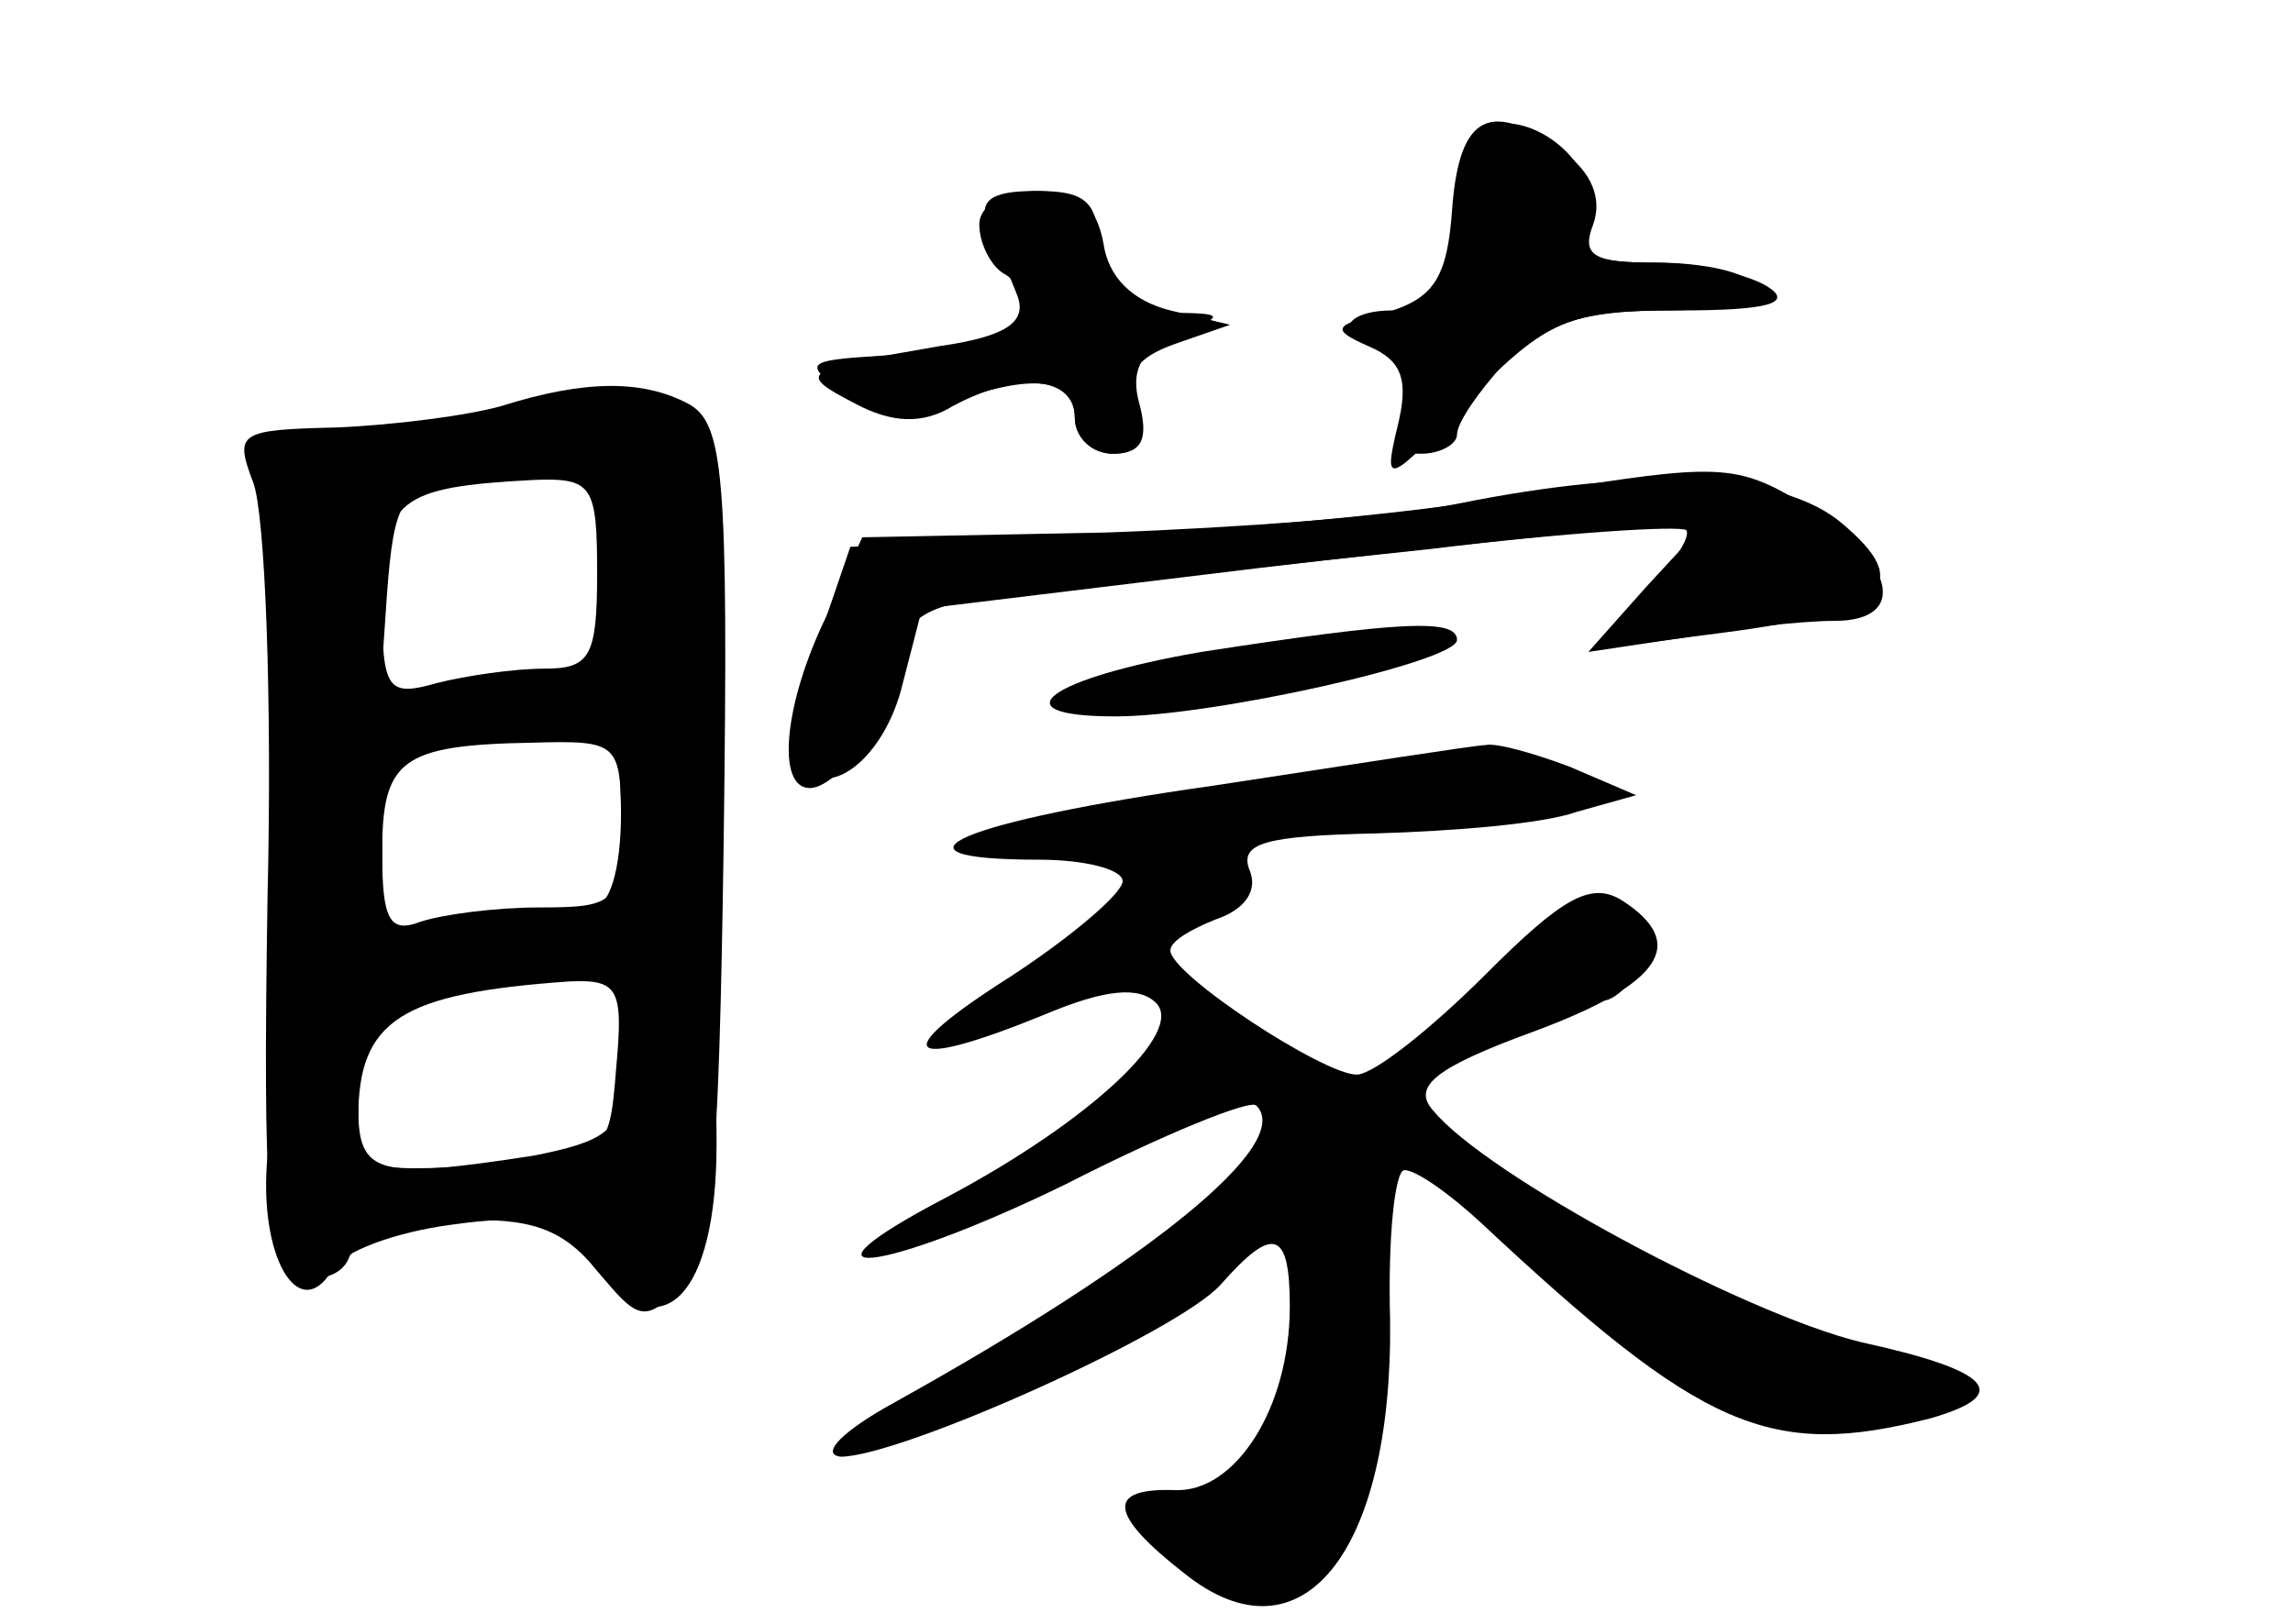<?xml version="1.0" standalone="no"?>
<!DOCTYPE svg PUBLIC "-//W3C//DTD SVG 20010904//EN"
 "http://www.w3.org/TR/2001/REC-SVG-20010904/DTD/svg10.dtd">
<svg version="1.0" xmlns="http://www.w3.org/2000/svg"
 width="96pt" height="68pt" viewBox="0 0 96 68"
 preserveAspectRatio="xMidYMid meet">
<g transform="translate(0,68) scale(0.1,-0.1)" fill="#000000" stroke="none">
<g id="part-0" class="char-part">
  <path d="M617 623 c-4 -3 -7 -21 -7 -40 0 -29 -3 -33 -27 -33 -23 0 -25 -13
-2 -16 5 -1 11 -2 14 -3 3 0 1 -10 -5 -21 -9 -16 -8 -20 5 -20 8 0 15 4 15 8
0 5 9 18 20 30 16 16 32 22 66 22 28 0 43 4 39 10 -3 6 -22 10 -41 10 -30 0
-34 3 -29 19 7 24 -31 51 -48 34z"/>
  <path d="M410 586 c0 -8 5 -18 11 -21 13 -8 6 -30 -9 -31 -7 -1 -27 -2 -44 -3
-31 -2 -32 -3 -14 -16 13 -10 25 -11 43 -4 35 13 53 11 53 -6 0 -8 7 -15 16
-15 12 0 15 6 11 21 -4 14 1 23 16 29 21 8 20 9 -5 9 -23 1 -28 6 -28 26 0 20
-5 25 -25 25 -15 0 -25 -6 -25 -14z"/>
  <path d="M210 510 c-14 -4 -45 -8 -69 -9 -41 -1 -43 -2 -35 -23 5 -13 8 -91 6
-174 -2 -129 0 -153 13 -158 9 -3 18 0 21 7 2 7 23 14 45 16 31 1 44 -3 59
-21 17 -21 20 -22 35 -7 13 13 16 45 18 188 2 153 0 174 -15 182 -19 10 -43
10 -78 -1z m40 -70 c0 -35 -3 -40 -22 -40 -13 0 -33 -3 -45 -6 -21 -6 -23 -3
-23 34 0 43 7 48 63 51 25 1 27 -2 27 -39z m10 -105 c0 -33 -2 -35 -34 -35
-19 0 -41 -3 -50 -6 -13 -5 -16 1 -16 29 0 39 8 45 63 46 36 1 37 0 37 -34z
m-2 -102 c-3 -37 -3 -37 -55 -41 -50 -3 -53 -2 -53 20 0 41 18 52 88 57 21 1
23 -3 20 -36z"/>
  <path d="M645 474 c-44 -8 -127 -16 -185 -18 l-104 -5 -13 -38 c-8 -20 -11
-43 -9 -50 9 -21 36 -3 44 31 l8 31 140 17 c76 9 150 17 163 17 l24 1 -24 -26
-24 -27 40 6 c22 4 50 7 63 7 32 0 25 26 -13 49 -28 17 -36 17 -110 5z"/>
  <path d="M503 407 c-64 -11 -86 -27 -36 -27 41 0 143 23 143 32 0 9 -23 8
-107 -5z"/>
  <path d="M508 351 c-106 -15 -143 -31 -73 -31 19 0 35 -4 35 -9 0 -5 -21 -23
-47 -40 -52 -33 -45 -40 14 -16 26 11 40 12 47 5 12 -12 -27 -49 -87 -81 -71
-37 -29 -33 49 5 41 21 78 36 80 33 16 -16 -45 -65 -151 -124 -22 -12 -32 -22
-23 -23 25 0 141 52 159 72 22 25 29 23 29 -9 0 -43 -23 -78 -48 -77 -29 1
-28 -10 4 -35 49 -39 87 9 86 106 -1 35 2 63 6 63 5 0 19 -10 32 -22 93 -87
121 -99 188 -82 35 10 26 20 -29 32 -49 12 -157 70 -179 97 -9 10 1 18 42 33
54 20 65 37 37 55 -13 8 -25 1 -57 -31 -23 -23 -47 -42 -54 -42 -14 0 -78 42
-78 52 0 4 9 9 19 13 12 4 18 12 14 21 -4 11 7 14 53 15 33 1 70 4 84 9 l25 7
-28 12 c-16 6 -31 10 -35 9 -4 0 -55 -8 -114 -17z"/>
</g>
<g id="part-1" class="char-part">
  <path d="M205 503 c-27 -7 -59 -13 -70 -13 -19 0 -20 -6 -17 -102 1 -57 4
-116 5 -133 l2 -30 20 21 c25 26 115 40 115 18 0 -8 9 -14 19 -14 18 0 20 10
23 118 2 64 0 122 -5 128 -13 19 -39 21 -92 7z m39 -19 c20 -8 23 -84 4 -84
-7 0 -30 -3 -51 -7 l-38 -6 3 44 c3 40 6 45 33 50 17 4 31 7 32 8 1 0 8 -2 17
-5z m16 -144 c0 -25 -5 -40 -12 -40 -7 0 -30 -3 -50 -6 l-38 -7 0 41 c0 41 0
41 43 45 23 2 45 4 50 5 4 1 7 -16 7 -38z"/>
</g>
<g id="part-2" class="char-part">
  <path d="M260 226 c0 -19 -6 -24 -37 -30 -65 -10 -73 -8 -73 20 0 19 -5 25
-17 22 -13 -2 -19 -15 -21 -42 -4 -42 13 -71 27 -48 4 8 27 16 49 19 35 5 45
2 61 -18 28 -35 51 -12 51 52 0 42 -3 49 -20 49 -14 0 -20 -7 -20 -24z"/>
</g>
<g id="part-3" class="char-part">
  <path d="M608 593 c-2 -30 -8 -38 -28 -44 -22 -5 -23 -7 -7 -14 14 -6 17 -14
12 -34 -6 -25 -4 -24 30 12 33 33 41 37 88 37 37 0 48 3 37 10 -8 5 -29 10
-47 10 -26 0 -31 3 -26 16 4 11 -1 22 -12 30 -31 23 -44 16 -47 -23z"/>
  <path d="M414 585 c3 -8 9 -21 12 -29 4 -11 -5 -17 -33 -21 -58 -10 -60 -11
-35 -24 15 -8 28 -9 41 -1 28 15 51 12 51 -5 0 -8 7 -15 16 -15 11 0 13 6 9
19 -4 14 0 21 17 27 l23 8 -25 6 c-16 4 -26 14 -28 28 -3 16 -10 22 -29 22
-18 0 -24 -4 -19 -15z"/>
</g>
<g id="part-4" class="char-part">
  <path d="M610 469 c-25 -5 -91 -10 -147 -12 l-102 -2 -15 -33 c-18 -37 -21
-72 -7 -72 14 0 41 41 41 61 0 12 13 18 58 22 31 3 103 11 160 17 57 7 105 10
108 8 2 -3 -6 -15 -18 -27 l-21 -23 54 7 c69 9 81 20 50 46 -25 21 -82 24
-161 8z"/>
</g>
<g id="part-5" class="char-part">
  <path d="M638 276 c-13 -18 -13 -23 -3 -23 8 0 14 3 13 6 -2 19 4 24 12 11 7
-11 12 -12 21 -3 13 13 4 33 -14 33 -7 0 -20 -11 -29 -24z"/>
  <path d="M594 195 c29 -25 36 -29 36 -20 0 8 -44 45 -54 45 -6 0 2 -11 18 -25z"/>
  <path d="M640 173 c0 -17 27 -46 33 -36 4 6 -2 18 -13 28 -11 10 -20 14 -20 8z"/>
  <path d="M685 130 c-3 -5 9 -19 27 -30 32 -19 71 -19 93 2 7 6 7 9 0 7 -5 -2
-27 3 -47 10 -21 7 -43 9 -49 5 -8 -4 -9 -3 -5 4 4 7 3 12 -3 12 -5 0 -13 -4
-16 -10z"/>
</g>
</g>
</svg>